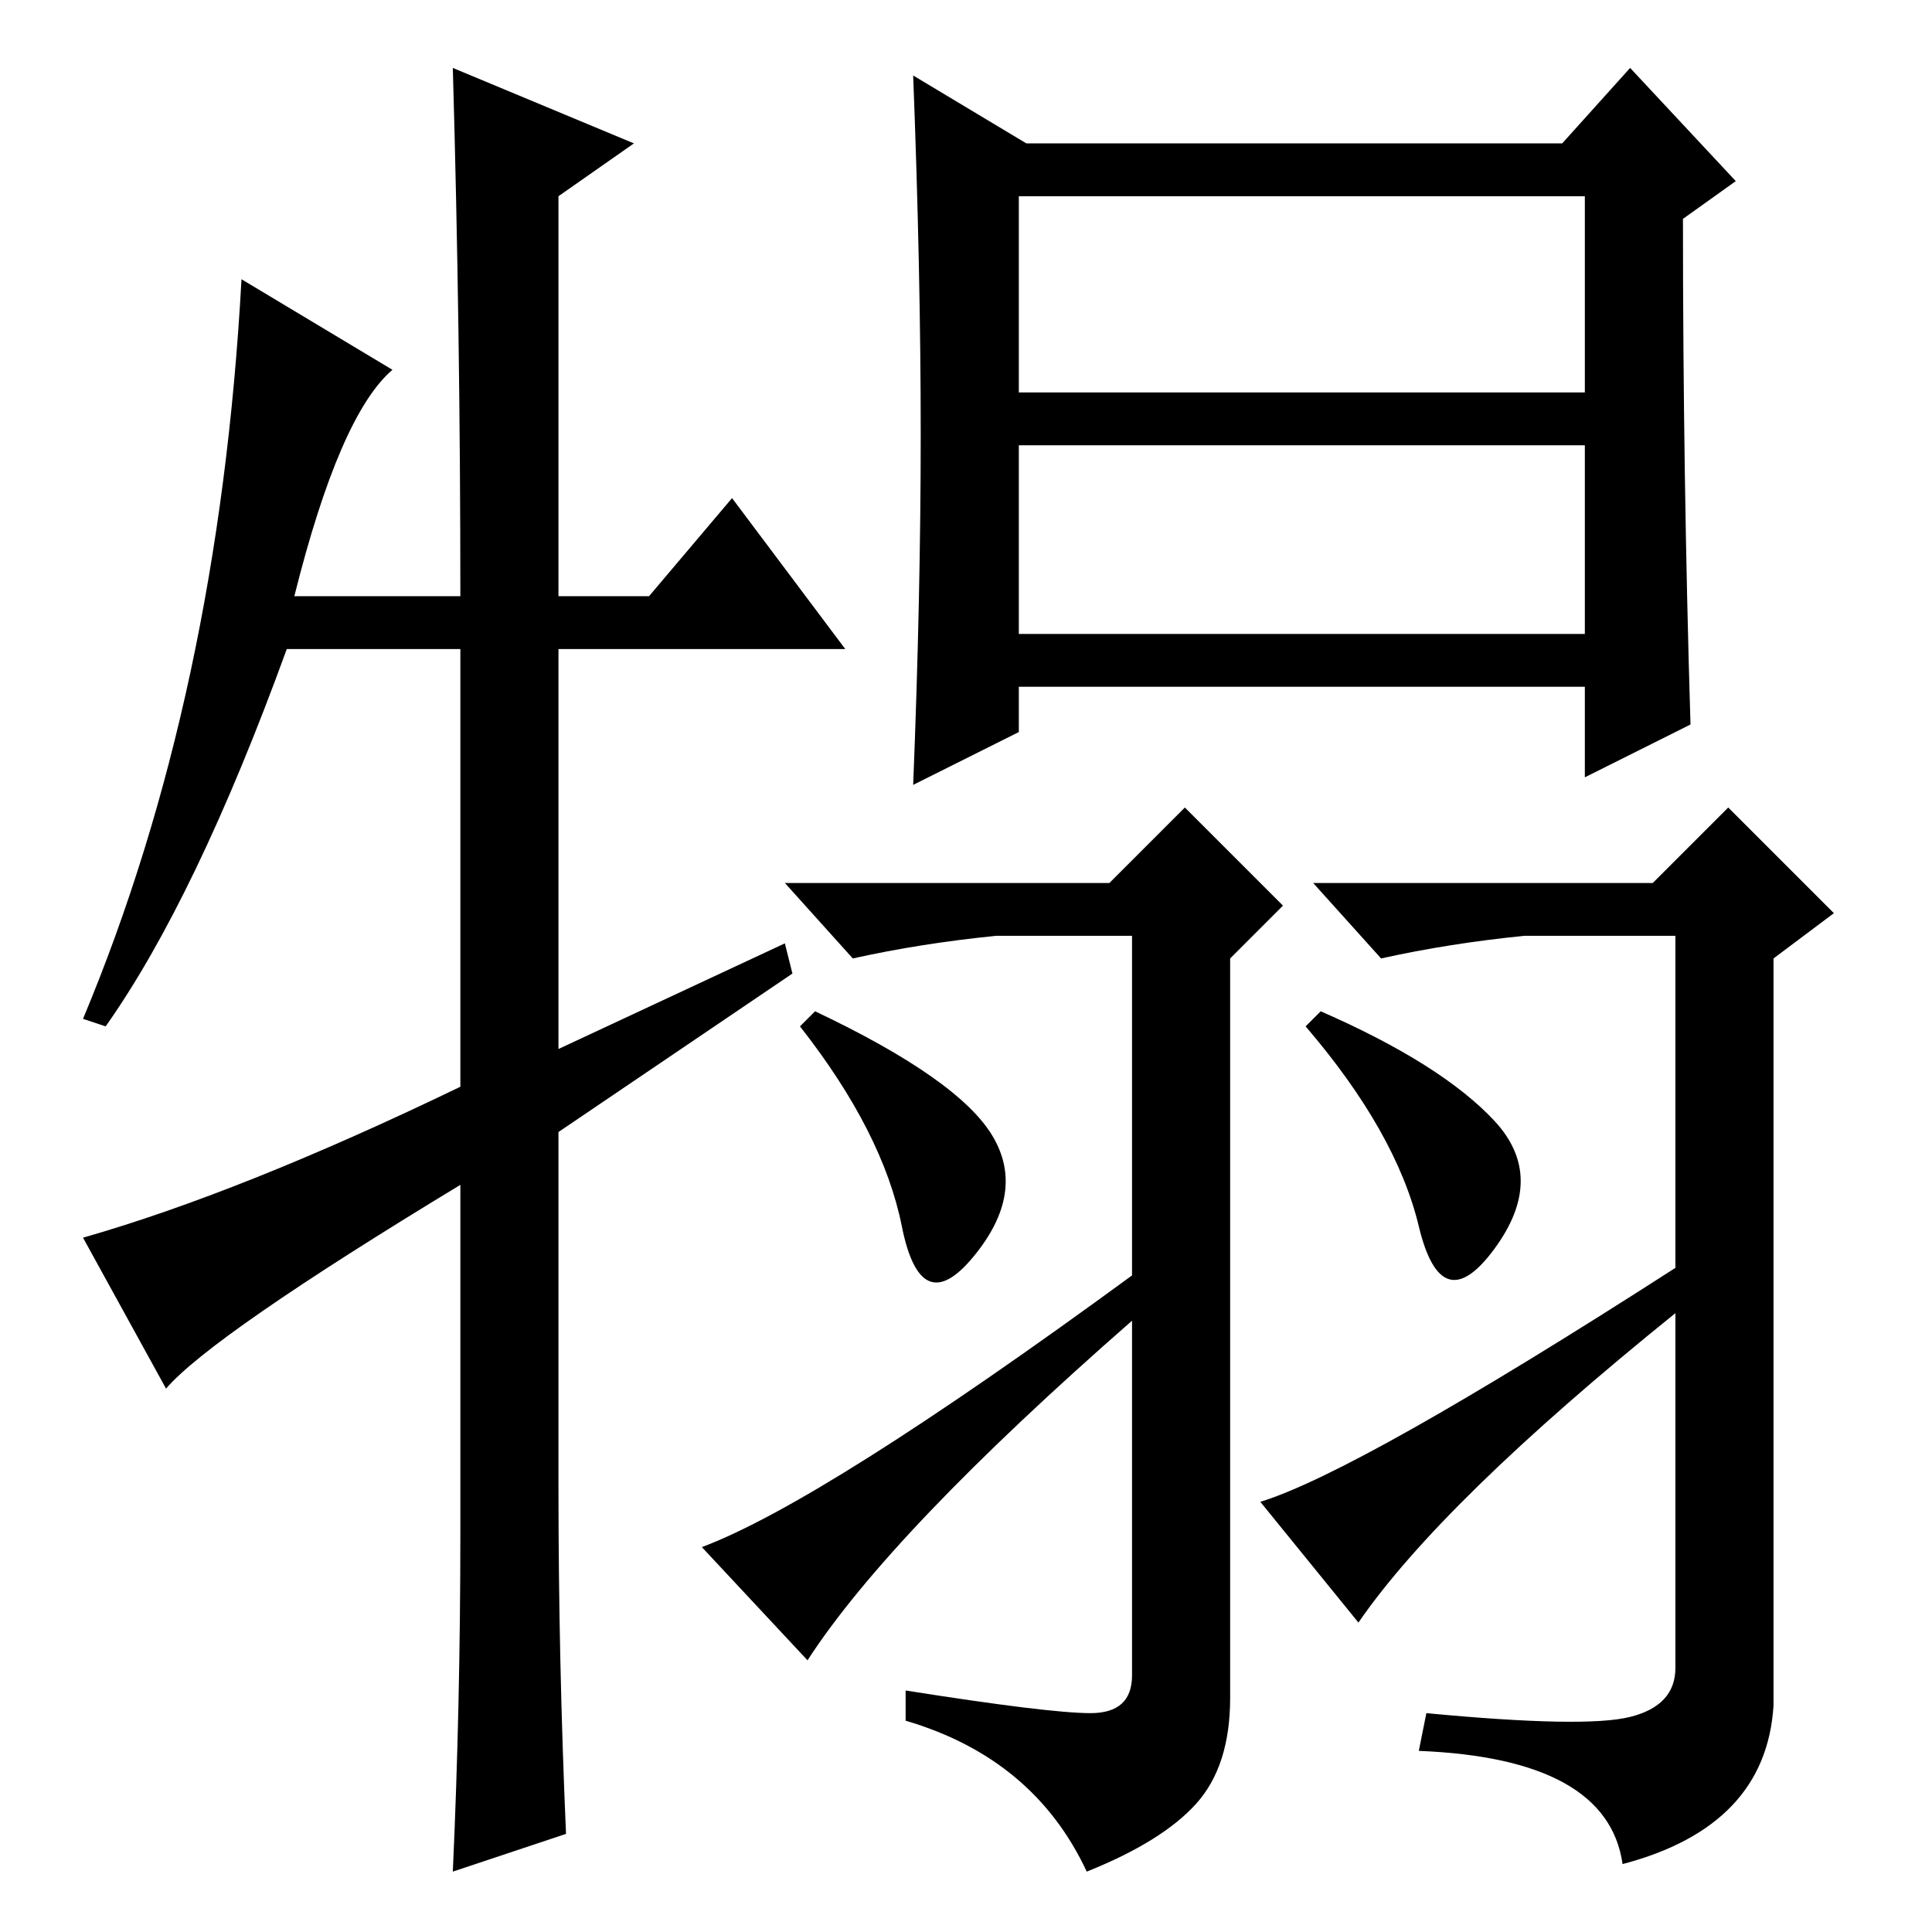 <?xml version="1.0" standalone="no"?>
<!DOCTYPE svg PUBLIC "-//W3C//DTD SVG 1.1//EN" "http://www.w3.org/Graphics/SVG/1.1/DTD/svg11.dtd" >
<svg xmlns="http://www.w3.org/2000/svg" xmlns:xlink="http://www.w3.org/1999/xlink" version="1.1" viewBox="0 -36 256 256">
  <g transform="matrix(1 0 0 -1 0 220)">
   <path fill="currentColor"
d="M122 198.5q0 21.5 -1 47.5l15 -9h71l9 10l14 -15l-7 -5q0 -34 1 -67l-14 -7v12h-75v-6l-14 -7q1 25 1 46.5zM135 204h75v26h-75v-26zM135 172h75v25h-75v-25zM107 36l-14 15q16 6 57 36v45h-18q-10 -1 -19 -3l-9 10h43l10 10l13 -13l-7 -7v-98q0 -9 -4.5 -14t-14.5 -9
q-7 15 -24 20v4q19 -3 24.5 -3t5.5 5v47q-32 -28 -43 -45zM180 41l-13 16q13 4 55 31v44h-20q-10 -1 -19 -3l-9 10h45l10 10l14 -14l-8 -6v-99q-1 -16 -20 -21q-2 14 -27 15l1 5q21 -2 27 -0.5t6 6.5v47q-31 -25 -42 -41zM108 122q19 -9 23.5 -16.5t-2.5 -16t-9.5 4
t-13.5 26.5zM175 122q16 -7 23 -14.5t0 -17t-10 3t-15 26.5zM97 190l15 -20h-38v-53l30 14l1 -4l-31 -21v-47q0 -23 1 -46l-15 -5q1 22 1 45v46q-33 -20 -39 -27l-11 20q21 6 50 20v58h-23q-12 -33 -24 -50l-3 1q18 43 21 98l20 -12q-7 -6 -13 -30h22q0 35 -1 70l24 -10
l-10 -7v-53h12z" />
  </g>

</svg>
